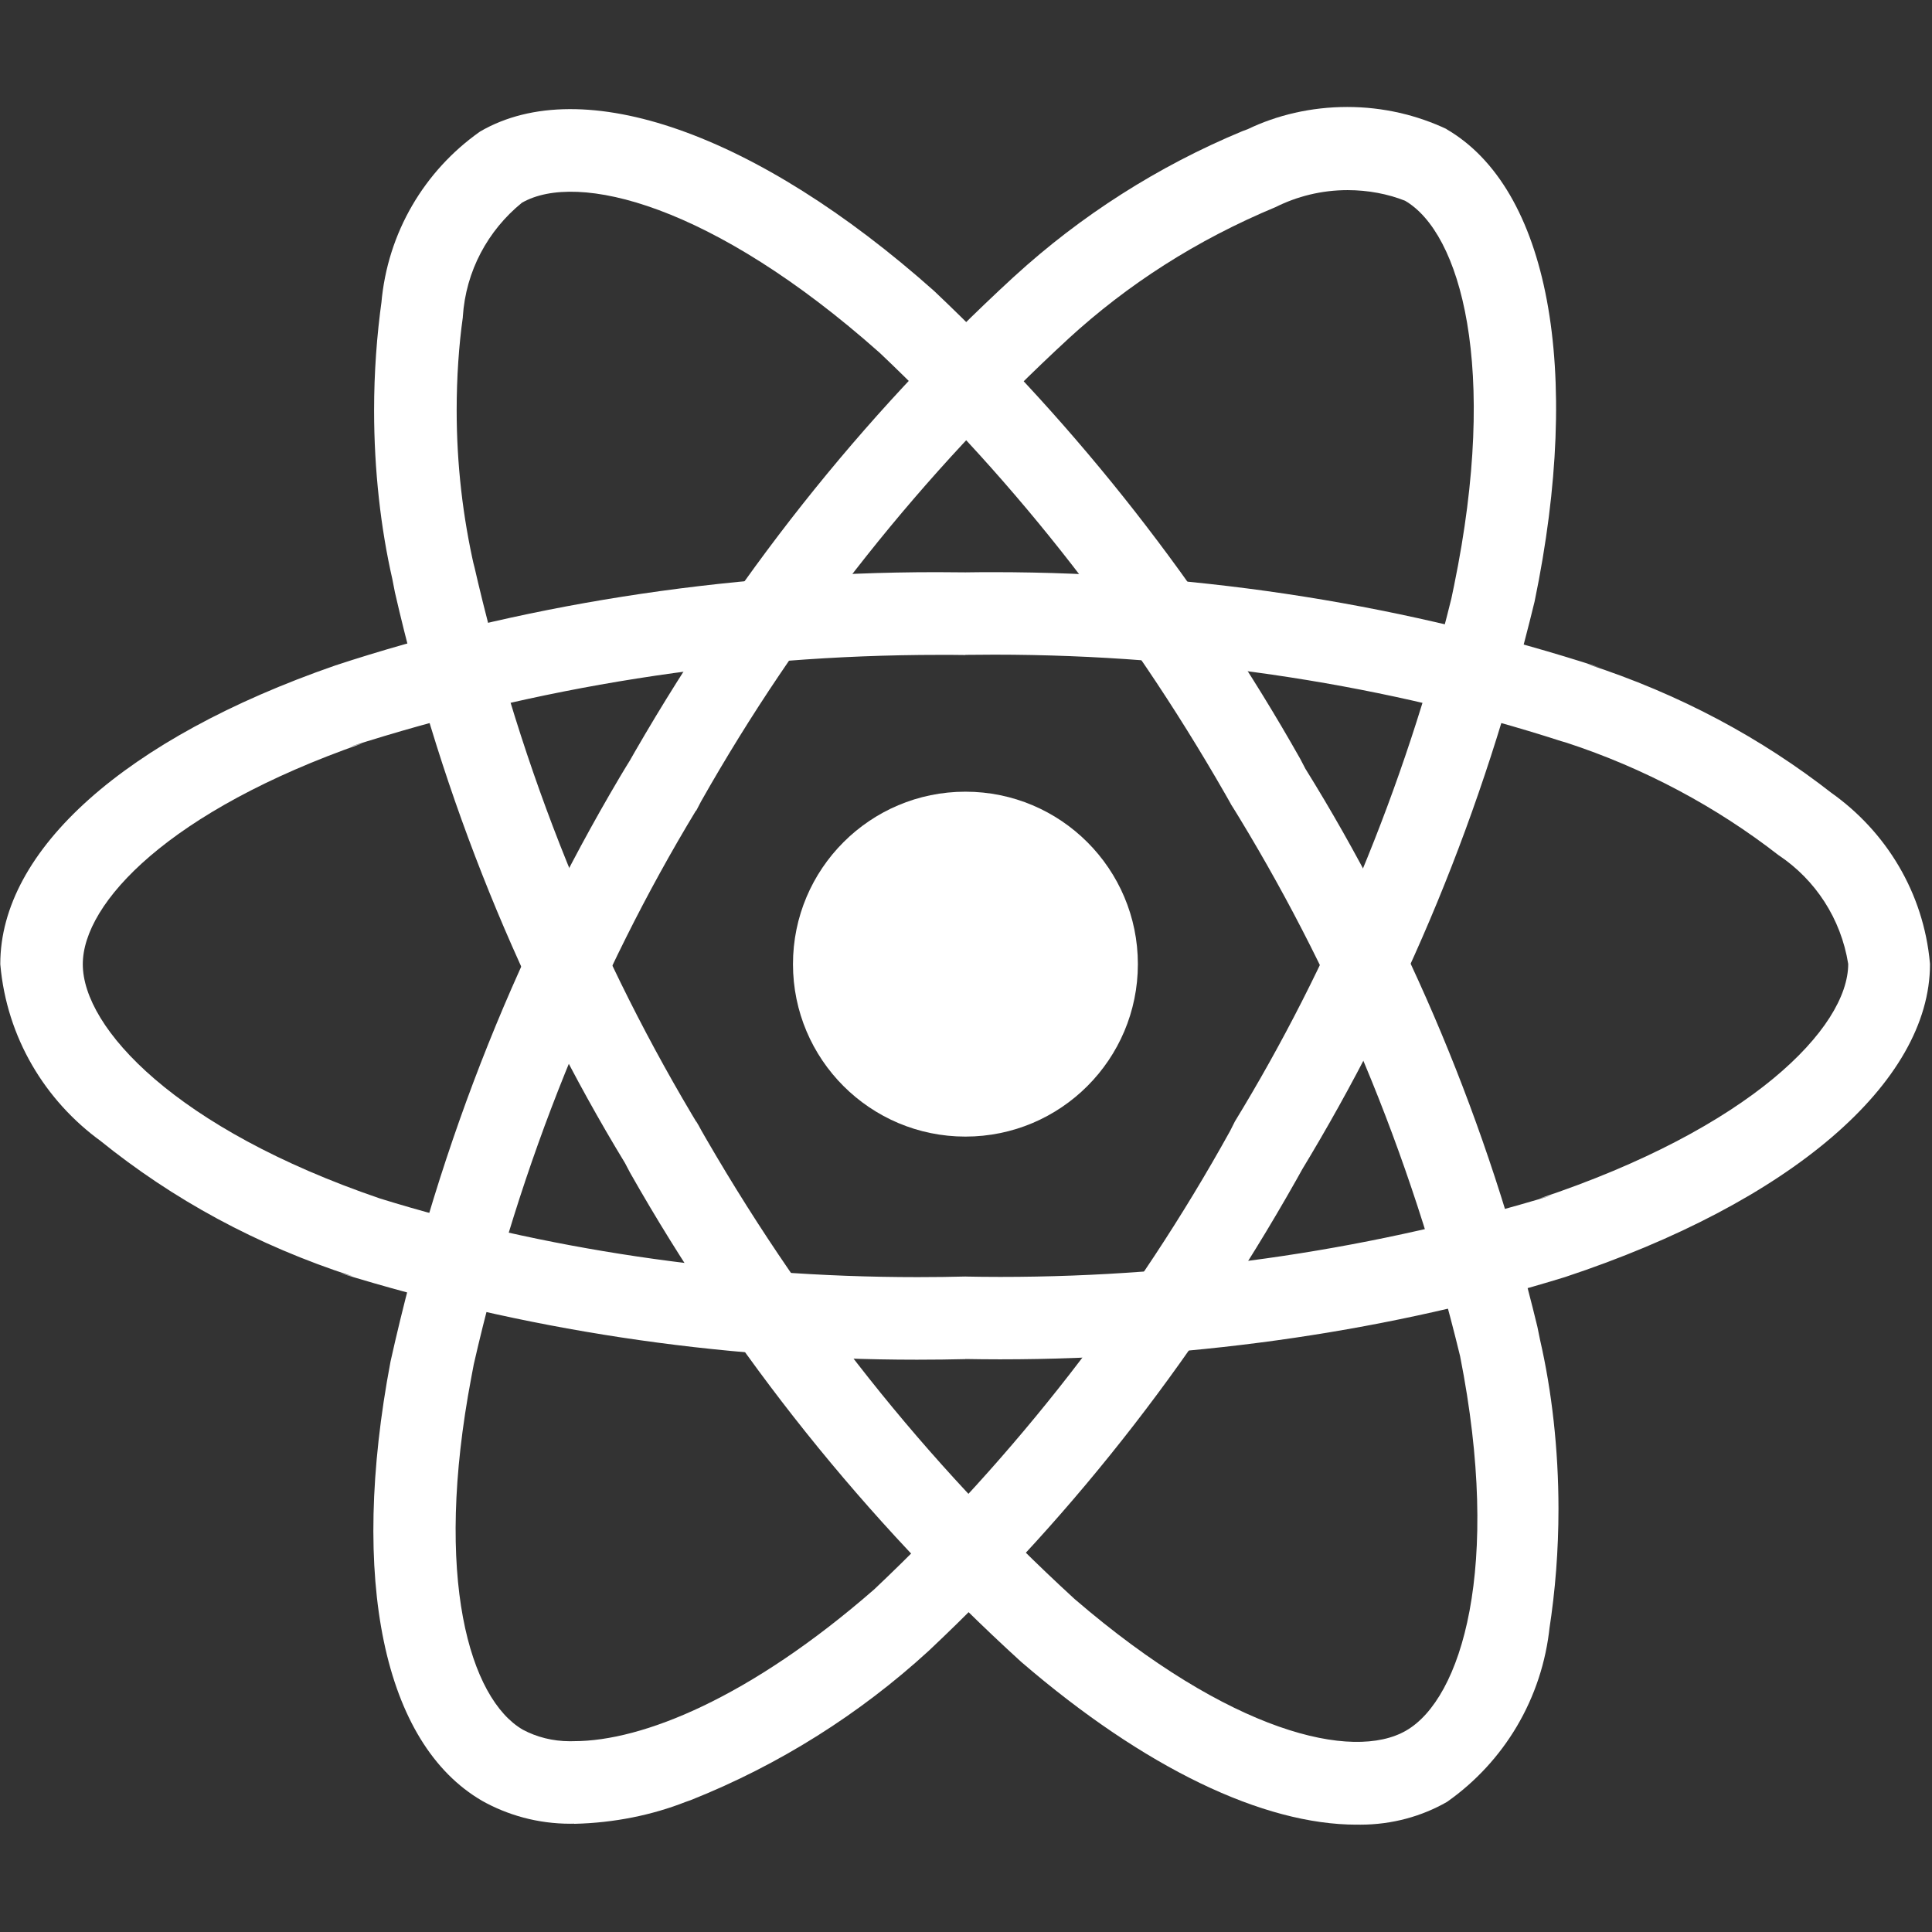 <svg width="800" height="800" viewBox="0 0 800 800" fill="none" xmlns="http://www.w3.org/2000/svg">
<rect x="0" y="0" width="800" height="800" fill="#333333" stroke="none"/>
<path d="M471.17 399.23C471.17 438.667 439.2 470.637 399.763 470.637C360.326 470.637 328.355 438.667 328.355 399.23C328.355 359.793 360.326 327.822 399.763 327.822C439.2 327.822 471.17 359.793 471.17 399.23Z" fill="white"/>
<path d="M399.734 562.785C393.778 562.933 386.756 563.022 379.704 563.022C296.415 563.022 216.089 550.43 140.504 527.052L146.222 528.563C106.193 515.644 71.496 496.593 41.304 472.178L41.926 472.652C18.548 455.733 2.815 429.541 0.148 399.556L0.119 399.17C0.119 351.941 51.882 305.719 138.815 275.556C213.245 251.052 298.904 236.919 387.852 236.919C391.971 236.919 396.089 236.948 400.208 237.007H399.585C403.022 236.948 407.052 236.919 411.111 236.919C498.963 236.919 583.556 250.815 662.845 276.533L657.067 274.904C695.734 287.467 729.304 305.6 758.785 328.652L758.074 328.119C781.037 344.296 796.534 369.719 799.141 398.844L799.171 399.23C799.171 448.296 741.274 497.956 647.971 528.83C577.956 550.43 497.452 562.874 414.045 562.874C409.008 562.874 404 562.815 398.993 562.726H399.734V562.785ZM399.734 271.23C396.593 271.17 392.859 271.17 389.126 271.17C303.763 271.17 221.541 284.563 144.415 309.363L150.074 307.793C70.133 335.674 34.282 373.807 34.282 399.259C34.282 425.719 72.83 467.407 157.333 496.267C223.971 516.919 300.563 528.83 379.941 528.83C386.904 528.83 393.837 528.741 400.741 528.563L399.734 528.593C404.059 528.681 409.156 528.741 414.252 528.741C493.778 528.741 570.519 516.889 642.845 494.874L637.304 496.326C725.008 467.17 765.304 425.481 765.304 399.141C762.282 380.237 751.615 364.296 736.682 354.252L736.445 354.104C710.785 334.133 680.859 318.044 648.445 307.467L646.371 306.874C576.208 284.178 495.467 271.081 411.704 271.081C407.496 271.081 403.319 271.111 399.141 271.17H399.763L399.734 271.23Z" fill="white"/>
<path d="M237.718 755.141C237.244 755.141 236.681 755.17 236.148 755.17C222.726 755.17 210.133 751.644 199.259 745.481L199.644 745.689C158.815 721.985 144.592 654.074 161.718 563.733C182.37 471.052 215.852 389.096 260.8 314.844L258.755 318.519C303.17 239.852 356.83 172.563 419.496 114.904L420.089 114.37C447.437 89.363 479.437 68.83 514.518 54.282L516.681 53.481C528.741 47.674 542.904 44.296 557.867 44.296C572.711 44.296 586.785 47.645 599.348 53.6L598.755 53.363C641.274 77.837 655.378 152.919 635.437 249.096C614.104 337.007 581.57 414.43 538.785 484.919L540.859 481.274C497.837 559.2 445.778 625.926 384.83 683.319L384.415 683.704C356.03 709.689 322.696 730.815 286.015 745.393L283.822 746.163C270.192 751.526 254.43 754.815 237.926 755.2H237.748L237.718 755.141ZM273.422 327.081L288.207 335.615C247.289 403.17 215.17 481.57 196.178 564.948L195.17 570.281C179.378 653.511 194.607 703.556 216.504 716.237C222.163 719.259 228.859 721.007 235.97 721.007C236.563 721.007 237.185 721.007 237.778 720.978H237.689C265.985 720.978 310.518 703.052 362.015 658.104C420.563 602.785 470.281 538.904 509.333 468.356L511.348 464.356C550.4 400.474 581.6 326.489 600.978 247.852L602.104 242.459C620.741 151.852 604.652 96.385 581.778 83.111C574.726 80.326 566.548 78.726 558.015 78.726C547.23 78.726 537.037 81.304 528.029 85.837L528.415 85.659C495.289 99.437 466.844 117.837 442.281 140.356L442.489 140.178C382.015 195.911 330.726 260.385 290.311 331.822L288.267 335.733L273.422 327.081Z" fill="white"/>
<path d="M561.778 755.556C523.082 755.556 474.074 732.237 422.815 688.119C358.37 629.363 303.793 561.244 260.919 485.63L258.785 481.57C216.415 411.97 183.2 331.2 163.526 245.274L162.459 239.793C157.659 218.785 154.904 194.696 154.904 169.956C154.904 154.341 156 139.022 158.104 124L157.896 125.718C160.415 96.148 175.911 70.667 198.548 54.637L198.845 54.43C241.215 29.837 313.363 55.141 386.756 120.444C446.667 177.156 497.807 242.311 538.4 314.222L540.533 318.311C582.845 386.37 616.296 465.304 636.593 549.363L637.719 554.874C642.548 575.881 645.333 600.03 645.333 624.8C645.333 641.896 644.03 658.667 641.482 675.052L641.719 673.215C638.667 703.496 622.637 729.541 599.378 745.985L599.052 746.193C588.741 752.089 576.415 755.556 563.289 755.556C562.756 755.556 562.222 755.556 561.689 755.526L561.778 755.556ZM288.356 464.504C331.556 540.681 383.674 605.867 444.533 661.719L445.126 662.252C509.304 717.452 560.207 729.393 582.252 716.593C605.156 703.378 621.926 649.156 604.593 561.541C583.793 475.911 551.645 400.533 509.215 332.178L511.141 335.496C470.282 262.726 421.452 200.326 364.533 146.341L364.178 146.015C295.022 84.563 238.993 70.755 216.089 83.97C202.074 95.378 192.859 112.178 191.645 131.17V131.378C190.015 142.933 189.096 156.267 189.096 169.837C189.096 192.267 191.645 214.074 196.445 235.052L196.059 233.096C216 320.563 247.822 397.807 290.341 467.881L288.385 464.415L288.356 464.504Z" fill="white"/>
</svg>
